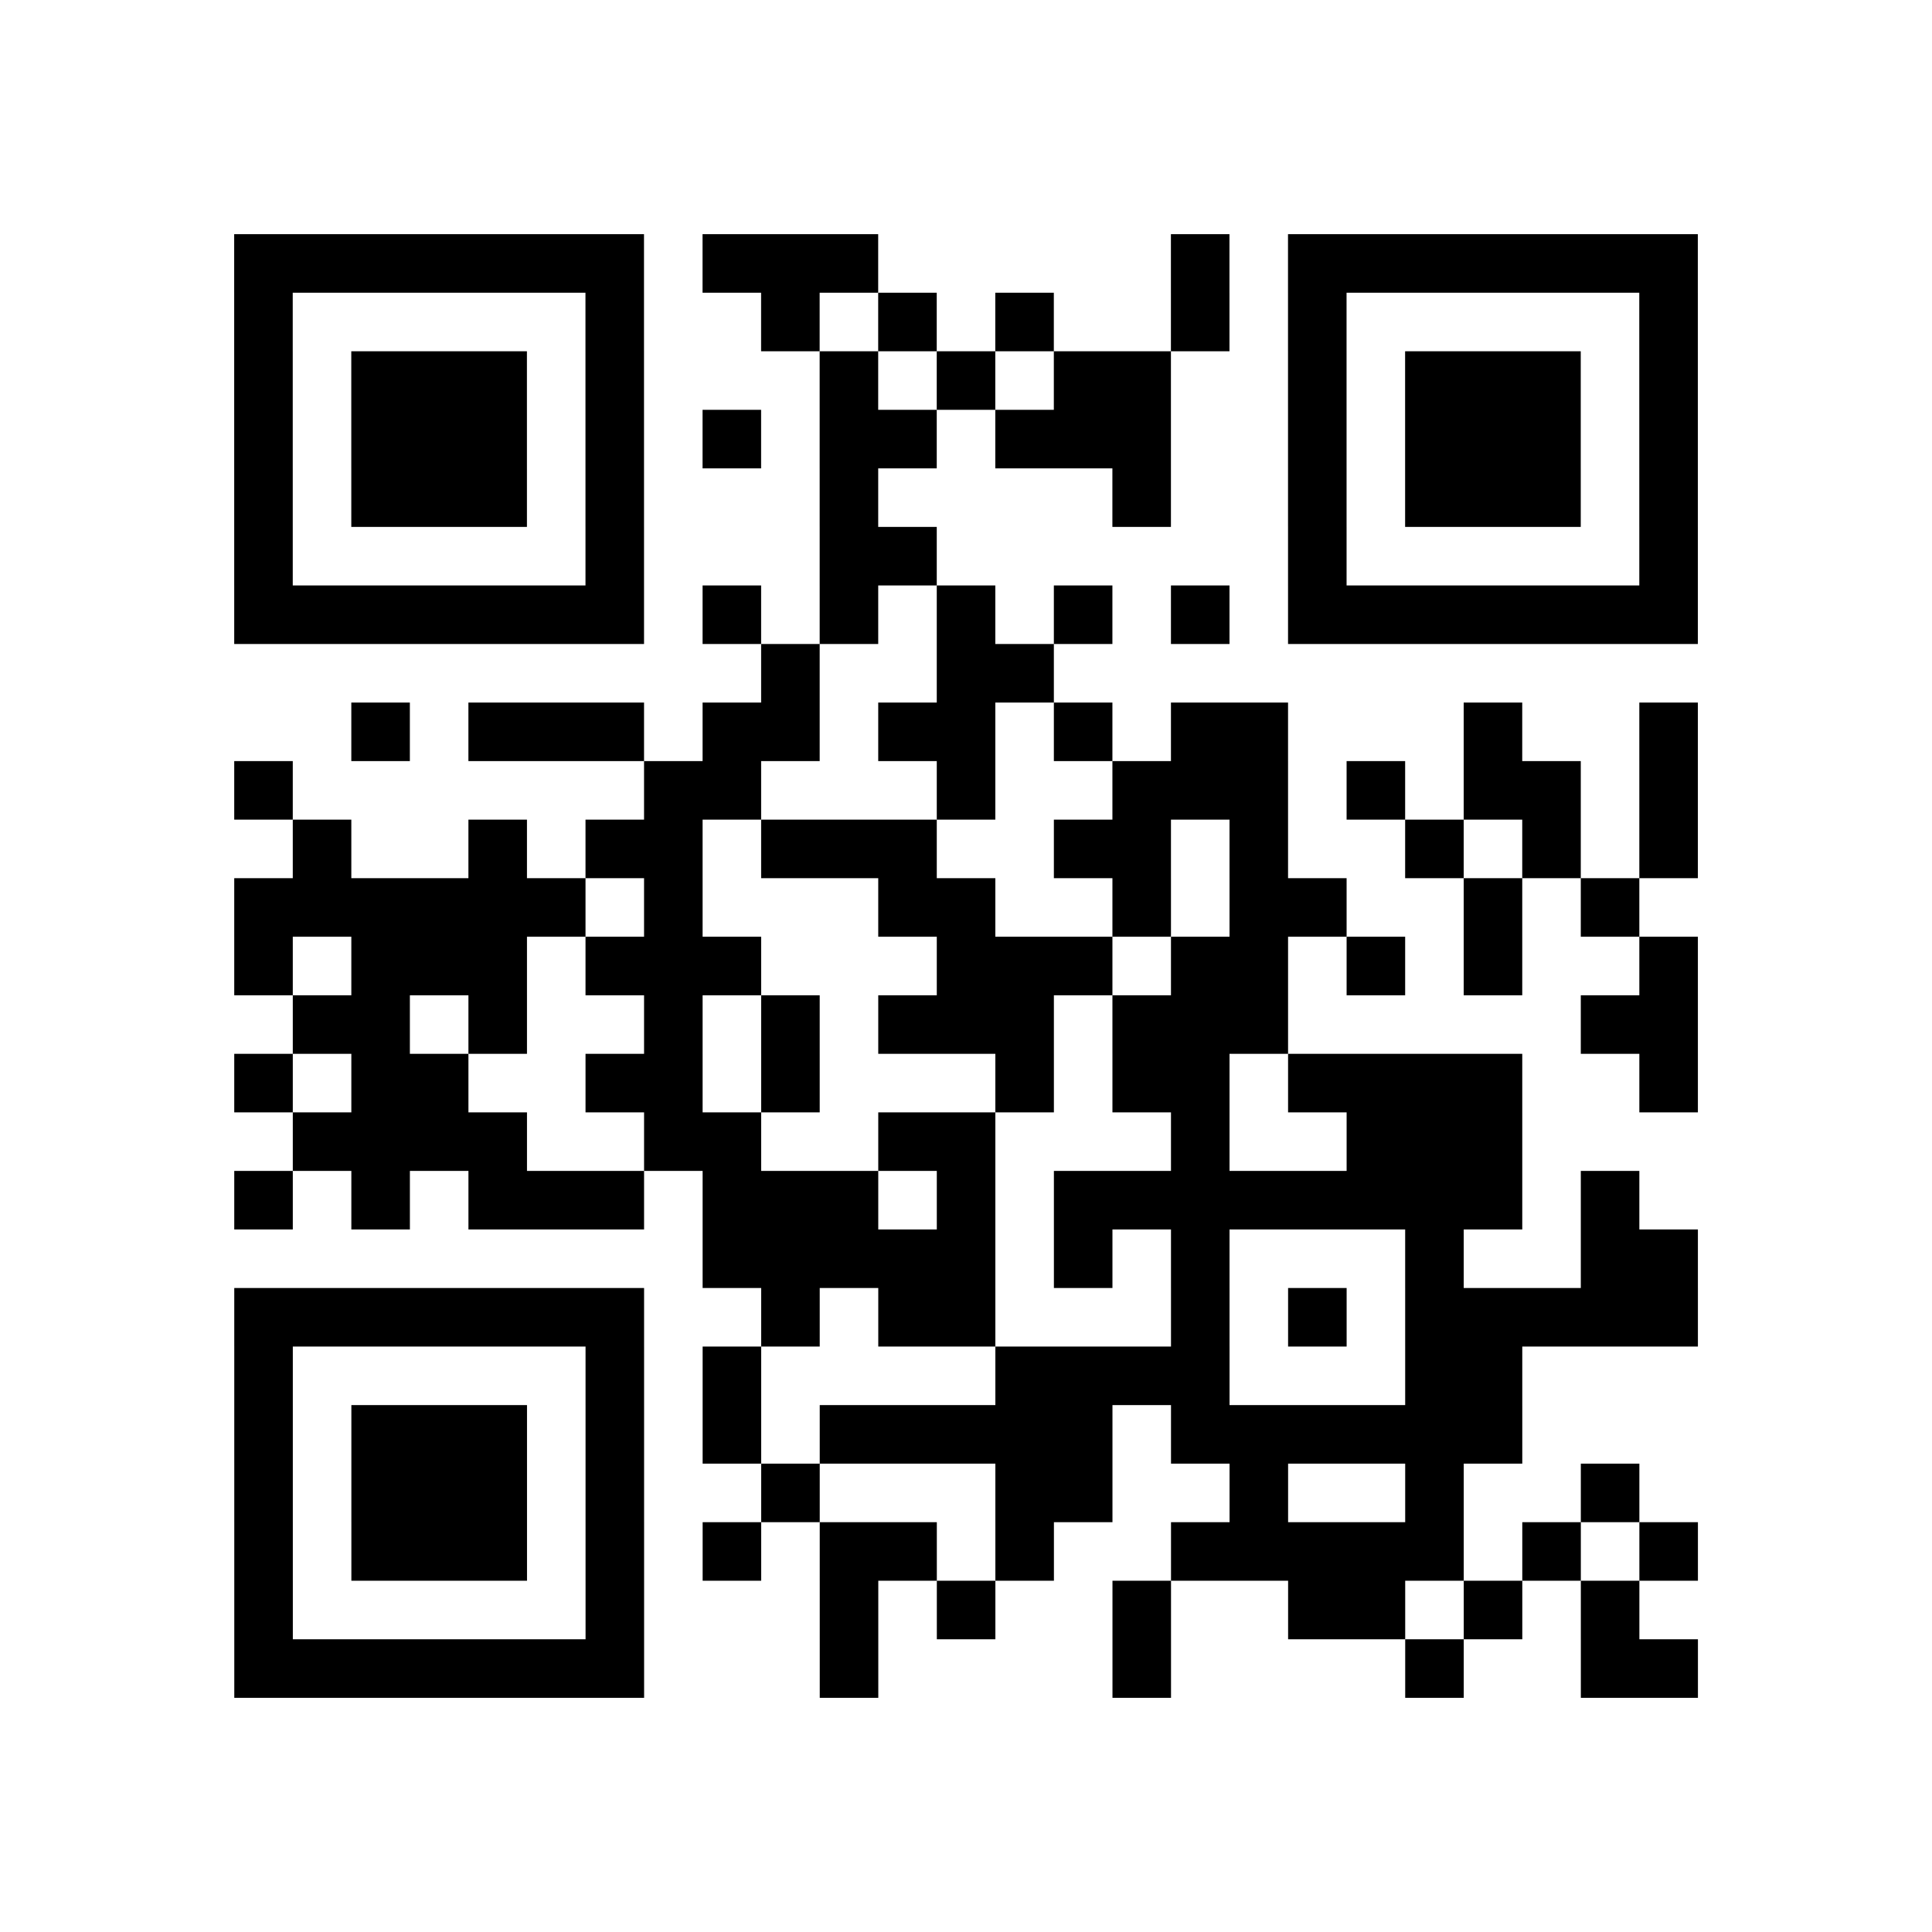 <?xml version="1.0" encoding="UTF-8"?>
<svg xmlns="http://www.w3.org/2000/svg" height="264" width="264" class="pyqrcode"><path transform="scale(8)" stroke="#000" class="pyqrline" d="M4 4.5h7m1 0h3m5 0h1m1 0h7m-25 1h1m5 0h1m2 0h1m1 0h1m1 0h1m2 0h1m1 0h1m5 0h1m-25 1h1m1 0h3m1 0h1m3 0h1m1 0h1m1 0h2m2 0h1m1 0h3m1 0h1m-25 1h1m1 0h3m1 0h1m1 0h1m1 0h2m1 0h3m2 0h1m1 0h3m1 0h1m-25 1h1m1 0h3m1 0h1m3 0h1m4 0h1m2 0h1m1 0h3m1 0h1m-25 1h1m5 0h1m3 0h2m6 0h1m5 0h1m-25 1h7m1 0h1m1 0h1m1 0h1m1 0h1m1 0h1m1 0h7m-16 1h1m2 0h2m-12 1h1m1 0h3m1 0h2m1 0h2m1 0h1m1 0h2m3 0h1m2 0h1m-25 1h1m6 0h2m3 0h1m2 0h3m1 0h1m1 0h2m1 0h1m-24 1h1m2 0h1m1 0h2m1 0h3m2 0h2m1 0h1m2 0h1m1 0h1m1 0h1m-25 1h6m1 0h1m3 0h2m2 0h1m1 0h2m2 0h1m1 0h1m-24 1h1m1 0h3m1 0h3m3 0h3m1 0h2m1 0h1m1 0h1m2 0h1m-24 1h2m1 0h1m2 0h1m1 0h1m1 0h3m1 0h3m5 0h2m-25 1h1m1 0h2m2 0h2m1 0h1m3 0h1m1 0h2m1 0h4m2 0h1m-24 1h4m2 0h2m2 0h2m3 0h1m2 0h3m-22 1h1m1 0h1m1 0h3m1 0h3m1 0h1m1 0h8m1 0h1m-16 1h5m1 0h1m1 0h1m3 0h1m2 0h2m-25 1h7m2 0h1m1 0h2m3 0h1m1 0h1m1 0h5m-25 1h1m5 0h1m1 0h1m4 0h4m3 0h2m-22 1h1m1 0h3m1 0h1m1 0h1m1 0h5m1 0h6m-22 1h1m1 0h3m1 0h1m2 0h1m3 0h2m2 0h1m2 0h1m2 0h1m-24 1h1m1 0h3m1 0h1m1 0h1m1 0h2m1 0h1m2 0h5m1 0h1m1 0h1m-25 1h1m5 0h1m3 0h1m1 0h1m2 0h1m2 0h2m1 0h1m1 0h1m-24 1h7m3 0h1m4 0h1m4 0h1m2 0h2"/></svg>
